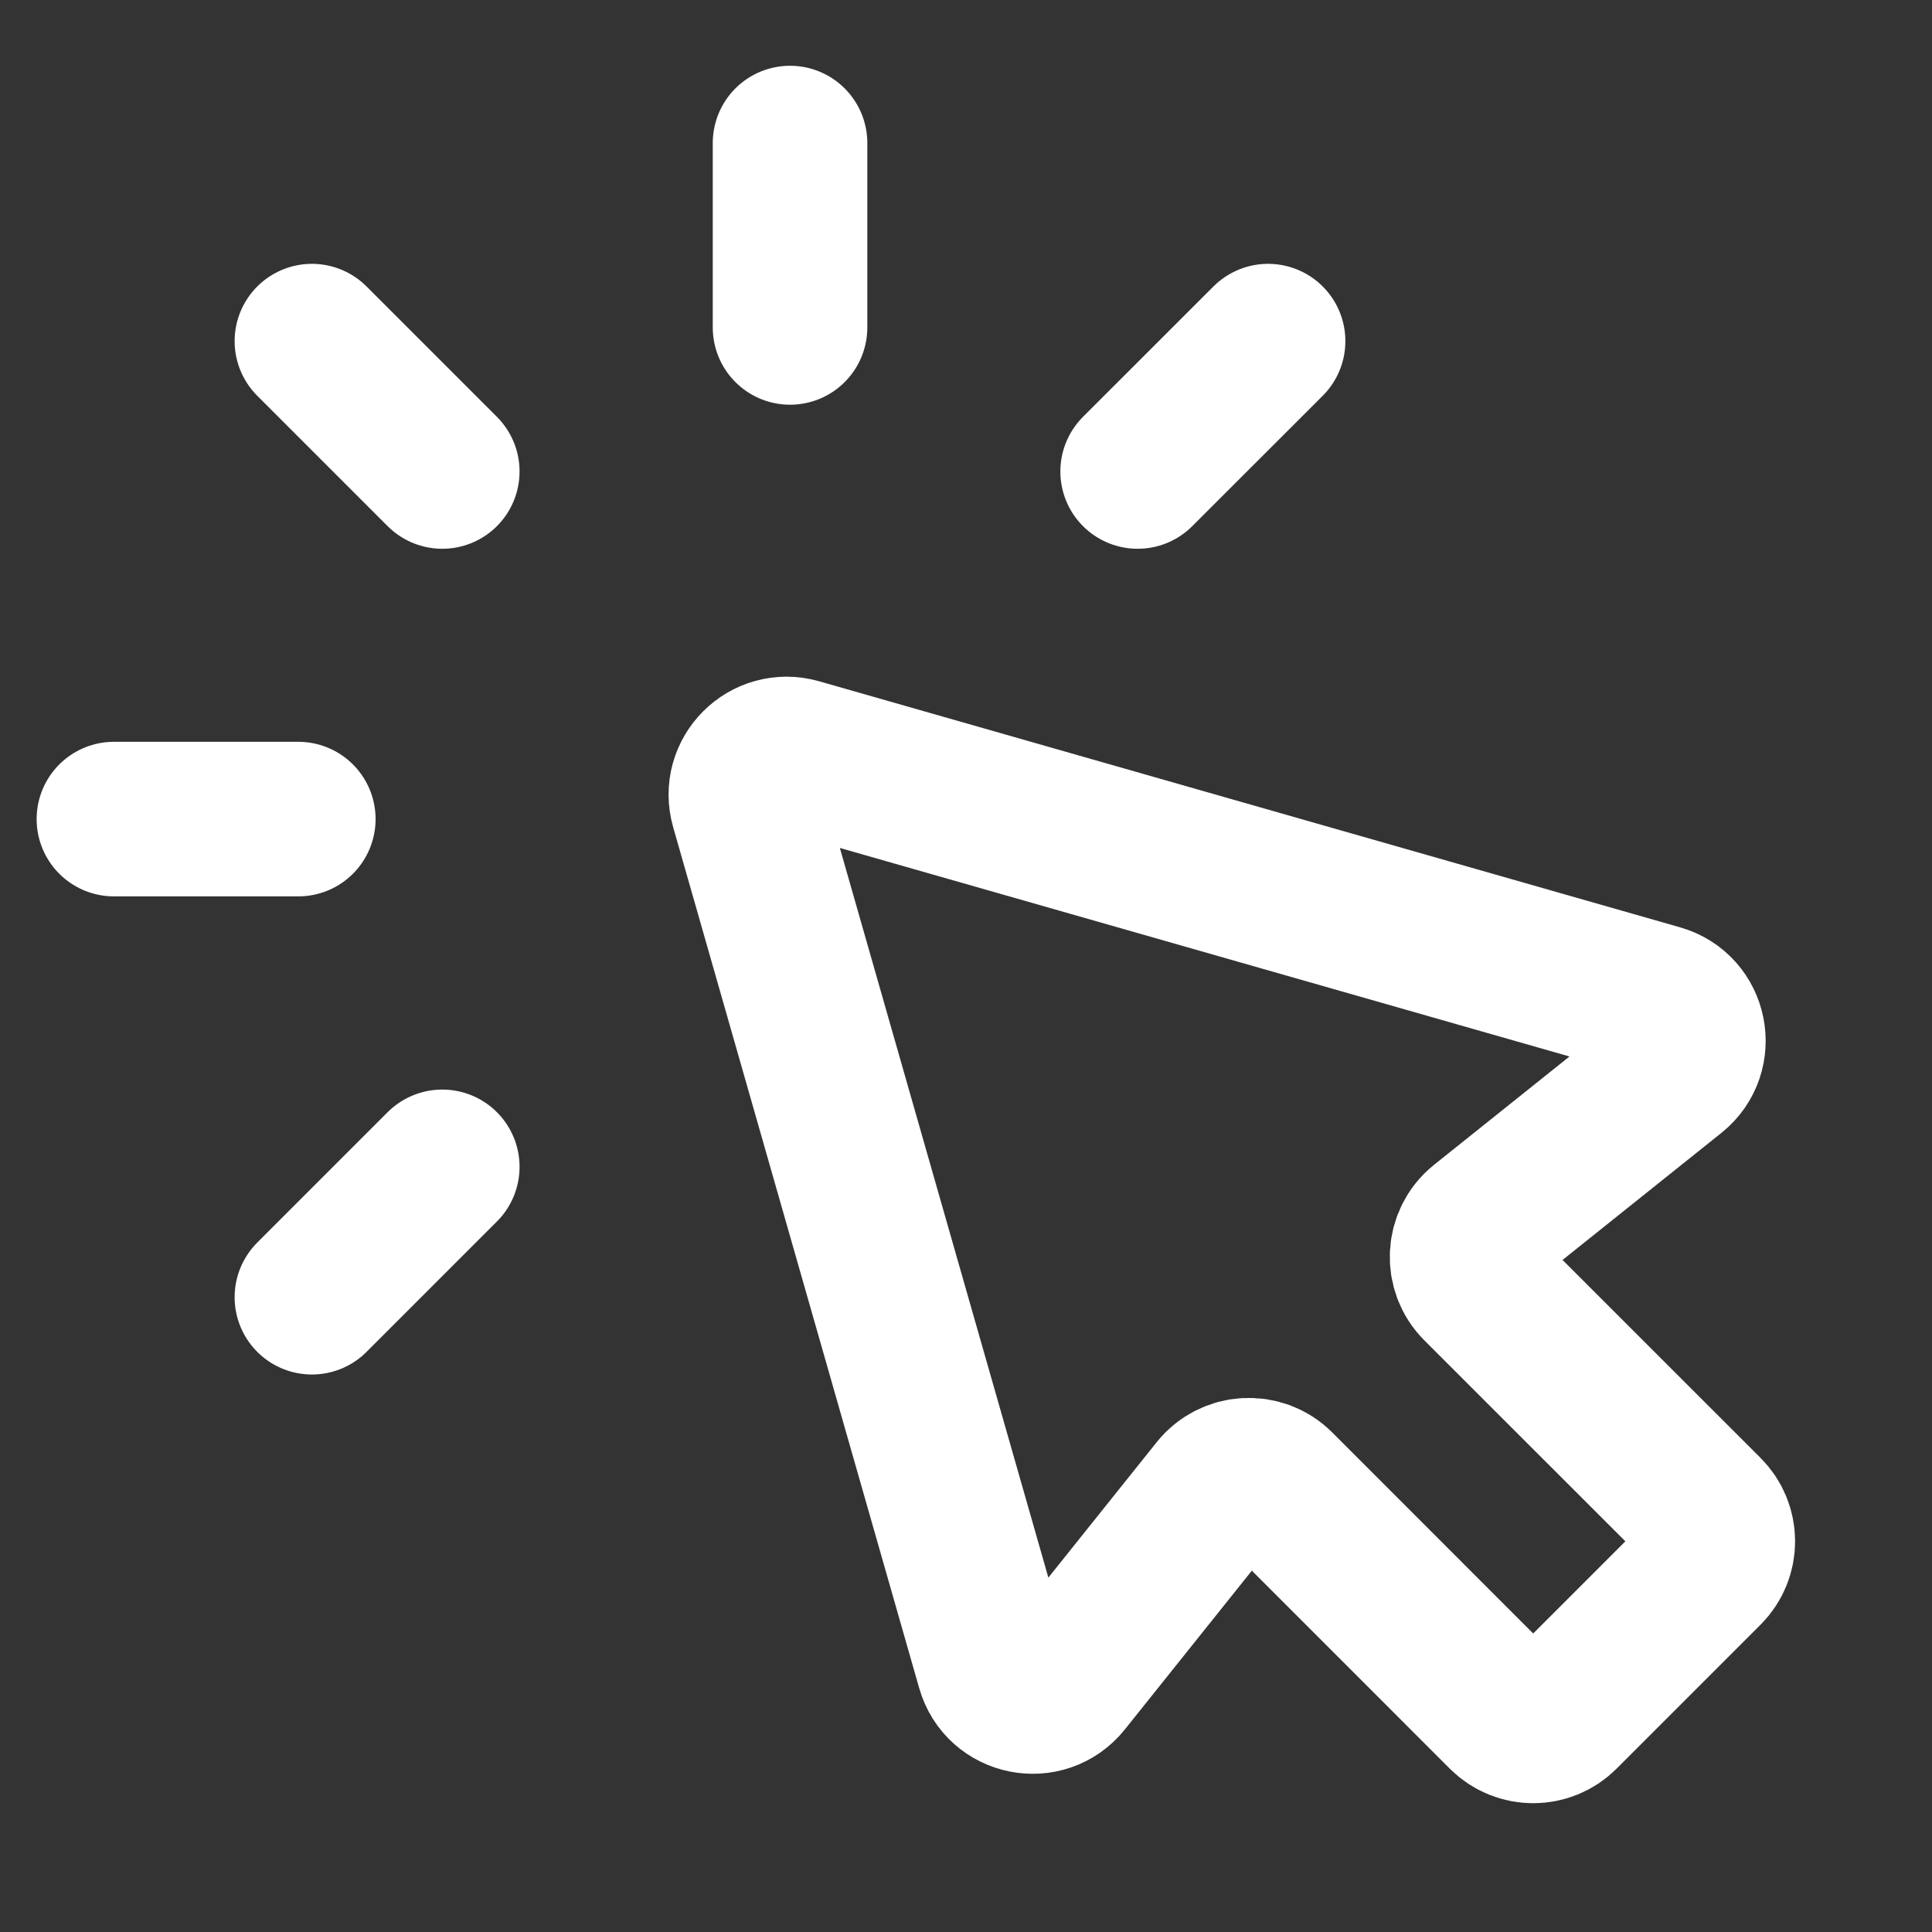 <svg width="18" height="18" viewBox="0 0 25 25" fill="none" xmlns="http://www.w3.org/2000/svg">
  <rect x="0" y="0" width="25" height="25" fill="#333333" stroke="none"/>
  <path d="M5.723 15.099L4.036 16.786M3.86 10.599H1.474M4.036 4.414L5.723 6.101M10.223 1.851L10.223 4.237M16.409 4.414L14.721 6.101M22.074 20.317L20.212 22.179C20.006 22.385 19.673 22.385 19.467 22.179L16.532 19.243C16.31 19.021 15.944 19.042 15.748 19.287L13.774 21.755C13.506 22.089 12.973 21.982 12.856 21.57L9.672 10.428C9.559 10.031 9.926 9.664 10.324 9.777L21.465 12.961C21.877 13.078 21.984 13.611 21.65 13.879L19.182 15.853C18.937 16.049 18.916 16.415 19.138 16.637L22.074 19.572C22.28 19.778 22.28 20.111 22.074 20.317Z" stroke="#fff" stroke-width="2" stroke-linecap="round" stroke-linejoin="round"/>
</svg>

